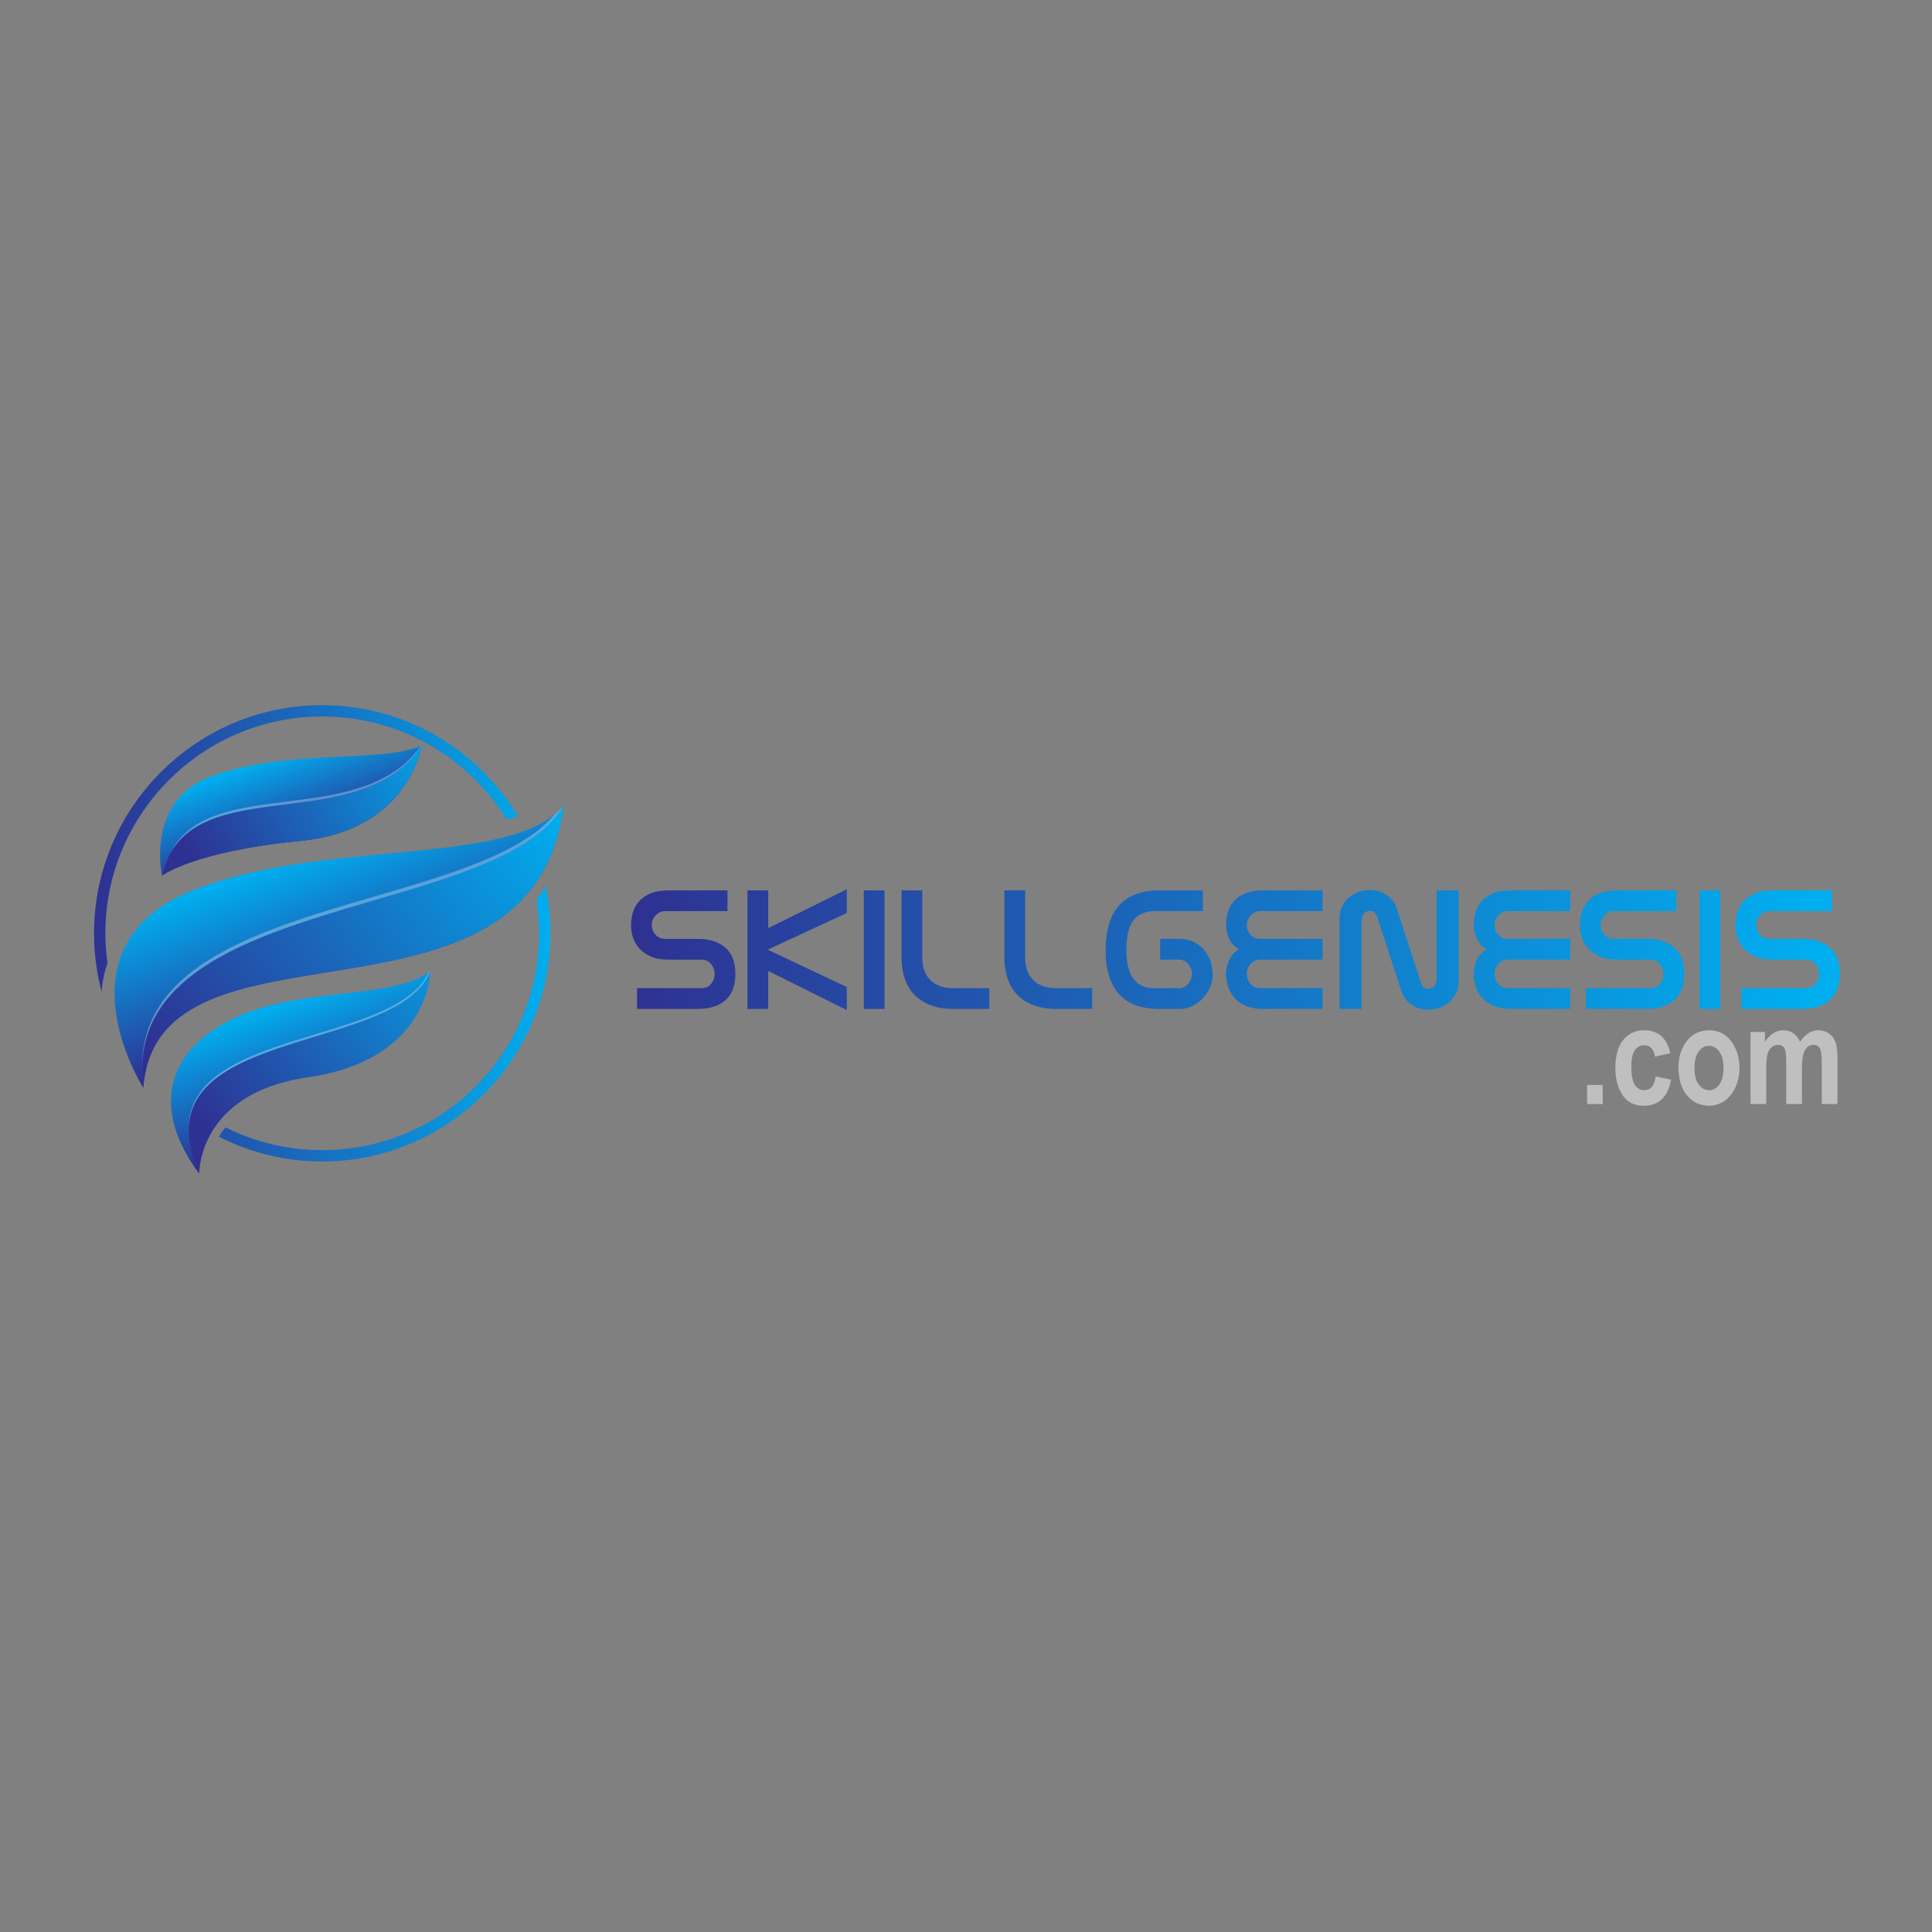 <?xml version="1.0" encoding="UTF-8" standalone="no"?>
<svg
   xmlns:dc="http://purl.org/dc/elements/1.1/"
   xmlns:cc="http://creativecommons.org/ns#"
   xmlns:rdf="http://www.w3.org/1999/02/22-rdf-syntax-ns#"
   xmlns:svg="http://www.w3.org/2000/svg"
   xmlns="http://www.w3.org/2000/svg"
   viewBox="0 0 2000 2000"
   height="2000"
   width="2000"
   xml:space="preserve"
   id="svg2"
   version="1.1"><rect x="0" y="0" width="2000" height="2000" fill="#808080" stroke="none"/><defs
     id="defs6"><linearGradient
       id="linearGradient28"
       spreadMethod="pad"
       gradientTransform="matrix(913.021,-9.191,-9.191,-913.021,492.706,763.256)"
       gradientUnits="userSpaceOnUse"
       y2="0"
       x2="1"
       y1="0"
       x1="0"><stop
         id="stop24"
         offset="0"
         style="stop-opacity:1;stop-color:#2e3192" /><stop
         id="stop26"
         offset="1"
         style="stop-opacity:1;stop-color:#00aeef" /></linearGradient><linearGradient
       id="linearGradient48"
       spreadMethod="pad"
       gradientTransform="matrix(913.021,-9.191,-9.191,-913.021,492.719,764.542)"
       gradientUnits="userSpaceOnUse"
       y2="0"
       x2="1"
       y1="0"
       x1="0"><stop
         id="stop44"
         offset="0"
         style="stop-opacity:1;stop-color:#2e3192" /><stop
         id="stop46"
         offset="1"
         style="stop-opacity:1;stop-color:#00aeef" /></linearGradient><linearGradient
       id="linearGradient68"
       spreadMethod="pad"
       gradientTransform="matrix(913.021,-9.191,-9.191,-913.021,492.721,764.756)"
       gradientUnits="userSpaceOnUse"
       y2="0"
       x2="1"
       y1="0"
       x1="0"><stop
         id="stop64"
         offset="0"
         style="stop-opacity:1;stop-color:#2e3192" /><stop
         id="stop66"
         offset="1"
         style="stop-opacity:1;stop-color:#00aeef" /></linearGradient><linearGradient
       id="linearGradient88"
       spreadMethod="pad"
       gradientTransform="matrix(913.021,-9.191,-9.191,-913.021,492.726,765.254)"
       gradientUnits="userSpaceOnUse"
       y2="0"
       x2="1"
       y1="0"
       x1="0"><stop
         id="stop84"
         offset="0"
         style="stop-opacity:1;stop-color:#2e3192" /><stop
         id="stop86"
         offset="1"
         style="stop-opacity:1;stop-color:#00aeef" /></linearGradient><linearGradient
       id="linearGradient108"
       spreadMethod="pad"
       gradientTransform="matrix(913.021,-9.191,-9.191,-913.021,492.735,766.058)"
       gradientUnits="userSpaceOnUse"
       y2="0"
       x2="1"
       y1="0"
       x1="0"><stop
         id="stop104"
         offset="0"
         style="stop-opacity:1;stop-color:#2e3192" /><stop
         id="stop106"
         offset="1"
         style="stop-opacity:1;stop-color:#00aeef" /></linearGradient><linearGradient
       id="linearGradient128"
       spreadMethod="pad"
       gradientTransform="matrix(913.021,-9.191,-9.191,-913.021,492.746,767.154)"
       gradientUnits="userSpaceOnUse"
       y2="0"
       x2="1"
       y1="0"
       x1="0"><stop
         id="stop124"
         offset="0"
         style="stop-opacity:1;stop-color:#2e3192" /><stop
         id="stop126"
         offset="1"
         style="stop-opacity:1;stop-color:#00aeef" /></linearGradient><linearGradient
       id="linearGradient148"
       spreadMethod="pad"
       gradientTransform="matrix(913.021,-9.191,-9.191,-913.021,492.754,768.029)"
       gradientUnits="userSpaceOnUse"
       y2="0"
       x2="1"
       y1="0"
       x1="0"><stop
         id="stop144"
         offset="0"
         style="stop-opacity:1;stop-color:#2e3192" /><stop
         id="stop146"
         offset="1"
         style="stop-opacity:1;stop-color:#00aeef" /></linearGradient><linearGradient
       id="linearGradient168"
       spreadMethod="pad"
       gradientTransform="matrix(913.021,-9.191,-9.191,-913.021,492.763,768.86)"
       gradientUnits="userSpaceOnUse"
       y2="0"
       x2="1"
       y1="0"
       x1="0"><stop
         id="stop164"
         offset="0"
         style="stop-opacity:1;stop-color:#2e3192" /><stop
         id="stop166"
         offset="1"
         style="stop-opacity:1;stop-color:#00aeef" /></linearGradient><linearGradient
       id="linearGradient188"
       spreadMethod="pad"
       gradientTransform="matrix(913.021,-9.191,-9.191,-913.021,492.774,769.965)"
       gradientUnits="userSpaceOnUse"
       y2="0"
       x2="1"
       y1="0"
       x1="0"><stop
         id="stop184"
         offset="0"
         style="stop-opacity:1;stop-color:#2e3192" /><stop
         id="stop186"
         offset="1"
         style="stop-opacity:1;stop-color:#00aeef" /></linearGradient><linearGradient
       id="linearGradient208"
       spreadMethod="pad"
       gradientTransform="matrix(913.021,-9.191,-9.191,-913.021,492.781,770.674)"
       gradientUnits="userSpaceOnUse"
       y2="0"
       x2="1"
       y1="0"
       x1="0"><stop
         id="stop204"
         offset="0"
         style="stop-opacity:1;stop-color:#2e3192" /><stop
         id="stop206"
         offset="1"
         style="stop-opacity:1;stop-color:#00aeef" /></linearGradient><linearGradient
       id="linearGradient228"
       spreadMethod="pad"
       gradientTransform="matrix(913.021,-9.191,-9.191,-913.021,492.787,771.29)"
       gradientUnits="userSpaceOnUse"
       y2="0"
       x2="1"
       y1="0"
       x1="0"><stop
         id="stop224"
         offset="0"
         style="stop-opacity:1;stop-color:#2e3192" /><stop
         id="stop226"
         offset="1"
         style="stop-opacity:1;stop-color:#00aeef" /></linearGradient><linearGradient
       id="linearGradient248"
       spreadMethod="pad"
       gradientTransform="matrix(913.021,-9.191,-9.191,-913.021,492.793,771.89)"
       gradientUnits="userSpaceOnUse"
       y2="0"
       x2="1"
       y1="0"
       x1="0"><stop
         id="stop244"
         offset="0"
         style="stop-opacity:1;stop-color:#2e3192" /><stop
         id="stop246"
         offset="1"
         style="stop-opacity:1;stop-color:#00aeef" /></linearGradient><clipPath
       id="clipPath258"
       clipPathUnits="userSpaceOnUse"><path
         id="path256"
         d="M 0,1500 H 1500 V 0 H 0 Z" /></clipPath><linearGradient
       id="linearGradient290"
       spreadMethod="pad"
       gradientTransform="matrix(354.381,0,0,-354.381,73.047,775.57)"
       gradientUnits="userSpaceOnUse"
       y2="0"
       x2="1"
       y1="0"
       x1="0"><stop
         id="stop286"
         offset="0"
         style="stop-opacity:1;stop-color:#2e3192" /><stop
         id="stop288"
         offset="1"
         style="stop-opacity:1;stop-color:#00aeef" /></linearGradient><linearGradient
       id="linearGradient310"
       spreadMethod="pad"
       gradientTransform="matrix(-41.487,116.165,116.165,41.487,287.41,723.955)"
       gradientUnits="userSpaceOnUse"
       y2="0"
       x2="1"
       y1="0"
       x1="0"><stop
         id="stop306"
         offset="0"
         style="stop-opacity:1;stop-color:#2e3192" /><stop
         id="stop308"
         offset="1"
         style="stop-opacity:1;stop-color:#00aeef" /></linearGradient><linearGradient
       id="linearGradient330"
       spreadMethod="pad"
       gradientTransform="matrix(-23.647,66.21,66.21,23.647,235.408,846.441)"
       gradientUnits="userSpaceOnUse"
       y2="0"
       x2="1"
       y1="0"
       x1="0"><stop
         id="stop326"
         offset="0"
         style="stop-opacity:1;stop-color:#2e3192" /><stop
         id="stop328"
         offset="1"
         style="stop-opacity:1;stop-color:#00aeef" /></linearGradient><linearGradient
       id="linearGradient350"
       spreadMethod="pad"
       gradientTransform="matrix(-33.166,92.866,92.866,33.166,254.939,629.129)"
       gradientUnits="userSpaceOnUse"
       y2="0"
       x2="1"
       y1="0"
       x1="0"><stop
         id="stop346"
         offset="0"
         style="stop-opacity:1;stop-color:#2e3192" /><stop
         id="stop348"
         offset="1"
         style="stop-opacity:1;stop-color:#00aeef" /></linearGradient><linearGradient
       id="linearGradient370"
       spreadMethod="pad"
       gradientTransform="matrix(287.014,227.676,227.676,-287.014,134.728,658.656)"
       gradientUnits="userSpaceOnUse"
       y2="0"
       x2="1"
       y1="0"
       x1="0"><stop
         id="stop366"
         offset="0"
         style="stop-opacity:1;stop-color:#2e3192" /><stop
         id="stop368"
         offset="1"
         style="stop-opacity:1;stop-color:#00aeef" /></linearGradient><clipPath
       id="clipPath380"
       clipPathUnits="userSpaceOnUse"><path
         id="path378"
         d="M 0,1500 H 1500 V 0 H 0 Z" /></clipPath><clipPath
       id="clipPath388"
       clipPathUnits="userSpaceOnUse"><path
         id="path386"
         d="M 110.358,873.941 H 437.113 V 670.852 H 110.358 Z" /></clipPath><linearGradient
       id="linearGradient414"
       spreadMethod="pad"
       gradientTransform="matrix(205.746,172.853,172.853,-205.746,165.04,616.805)"
       gradientUnits="userSpaceOnUse"
       y2="0"
       x2="1"
       y1="0"
       x1="0"><stop
         id="stop410"
         offset="0"
         style="stop-opacity:1;stop-color:#2e3192" /><stop
         id="stop412"
         offset="1"
         style="stop-opacity:1;stop-color:#00aeef" /></linearGradient><clipPath
       id="clipPath424"
       clipPathUnits="userSpaceOnUse"><path
         id="path422"
         d="M 0,1500 H 1500 V 0 H 0 Z" /></clipPath><clipPath
       id="clipPath432"
       clipPathUnits="userSpaceOnUse"><path
         id="path430"
         d="M 146.559,745.876 H 333.865 V 623.305 H 146.559 Z" /></clipPath><linearGradient
       id="linearGradient458"
       spreadMethod="pad"
       gradientTransform="matrix(194.691,113.032,113.032,-194.691,154.623,823.462)"
       gradientUnits="userSpaceOnUse"
       y2="0"
       x2="1"
       y1="0"
       x1="0"><stop
         id="stop454"
         offset="0"
         style="stop-opacity:1;stop-color:#2e3192" /><stop
         id="stop456"
         offset="1"
         style="stop-opacity:1;stop-color:#00aeef" /></linearGradient><clipPath
       id="clipPath468"
       clipPathUnits="userSpaceOnUse"><path
         id="path466"
         d="M 0,1500 H 1500 V 0 H 0 Z" /></clipPath><clipPath
       id="clipPath476"
       clipPathUnits="userSpaceOnUse"><path
         id="path474"
         d="m 131.653,921.359 h 195.866 v -84.93 H 131.653 Z" /></clipPath></defs><g
     transform="matrix(1.333,0,0,-1.333,0,2000)"
     id="g10"><g
       id="g12"><g
         id="g14"><g
           id="g20"><g
             id="g22"><path
               id="path30"
               style="fill:url(#linearGradient28);stroke:none"
               d="m 519.052,808.919 c -5.183,0 -9.603,-0.71 -13.269,-2.126 v 0 c -3.665,-1.417 -6.671,-3.372 -9.016,-5.864 v 0 c -2.347,-2.492 -4.057,-5.377 -5.132,-8.65 v 0 c -1.076,-3.276 -1.613,-6.77 -1.613,-10.483 v 0 c 0,-3.129 0.513,-6.282 1.539,-9.457 v 0 c 1.027,-3.177 2.688,-6.037 4.985,-8.576 v 0 c 2.296,-2.544 5.279,-4.619 8.944,-6.232 v 0 c 3.665,-1.613 8.185,-2.419 13.562,-2.419 v 0 h 25.95 c 2.834,0 5.205,-1.1 7.111,-3.299 v 0 c 1.906,-2.199 2.859,-4.765 2.859,-7.697 v 0 c 0,-3.13 -0.953,-5.769 -2.859,-7.917 v 0 c -1.906,-2.151 -4.277,-3.225 -7.111,-3.225 v 0 h -50.288 v -16.129 h 47.209 c 9.187,0 16.348,2.273 21.48,6.818 v 0 c 5.131,4.545 7.696,11.264 7.696,20.159 v 0 0.587 c 0,8.797 -2.591,15.468 -7.77,20.013 v 0 c -5.181,4.545 -12.219,6.817 -21.112,6.817 v 0 h -25.511 c -3.031,0 -5.549,1.049 -7.551,3.152 v 0 c -2.004,2.101 -3.006,4.667 -3.006,7.698 v 0 c 0,2.833 1.027,5.326 3.079,7.477 v 0 c 2.053,2.149 4.495,3.226 7.332,3.226 v 0 h 48.382 v 16.127 z" /></g></g></g></g><g
       id="g32"><g
         id="g34"><g
           id="g40"><g
             id="g42"><path
               id="path50"
               style="fill:url(#linearGradient48);stroke:none"
               d="m 596.61,779.597 v 29.322 h -16.128 v -92.074 h 16.128 v 29.47 l 60.991,-30.349 v 17.887 l -61.431,29.029 61.431,28.444 v 18.472 z" /></g></g></g></g><g
       id="g52"><g
         id="g54"><g
           id="g60"><g
             id="g62"><path
               id="path70"
               style="fill:url(#linearGradient68);stroke:none"
               d="m 670.796,716.845 h 16.127 v 92.074 h -16.127 z" /></g></g></g></g><g
       id="g72"><g
         id="g74"><g
           id="g80"><g
             id="g82"><path
               id="path90"
               style="fill:url(#linearGradient88);stroke:none"
               d="m 700.118,808.919 v -52.195 c 0,-6.157 0.854,-11.68 2.566,-16.567 v 0 c 1.709,-4.889 4.252,-9.067 7.624,-12.535 v 0 c 3.371,-3.47 7.599,-6.134 12.682,-7.99 v 0 c 5.081,-1.859 10.996,-2.787 17.74,-2.787 v 0 h 27.564 v 16.129 H 740.29 c -7.623,0 -13.538,2.075 -17.739,6.23 v 0 c -4.205,4.154 -6.306,9.945 -6.306,17.374 v 0 52.341 z" /></g></g></g></g><g
       id="g92"><g
         id="g94"><g
           id="g100"><g
             id="g102"><path
               id="path110"
               style="fill:url(#linearGradient108);stroke:none"
               d="m 780.023,808.919 v -52.195 c 0,-6.157 0.854,-11.68 2.565,-16.567 v 0 c 1.709,-4.889 4.251,-9.067 7.624,-12.535 v 0 c 3.372,-3.47 7.598,-6.134 12.682,-7.99 v 0 c 5.082,-1.859 10.997,-2.787 17.74,-2.787 v 0 h 27.564 v 16.129 h -28.004 c -7.624,0 -13.538,2.075 -17.74,6.23 v 0 c -4.203,4.154 -6.303,9.945 -6.303,17.374 v 0 52.341 z" /></g></g></g></g><g
       id="g112"><g
         id="g114"><g
           id="g120"><g
             id="g122"><path
               id="path130"
               style="fill:url(#linearGradient128);stroke:none"
               d="m 900.539,808.919 c -27.662,0 -41.638,-15.248 -41.932,-45.743 v 0 -0.44 c 0,-30.594 13.928,-45.891 41.785,-45.891 v 0 h 15.834 c 3.42,0 6.672,0.757 9.751,2.273 v 0 c 3.079,1.515 5.79,3.519 8.137,6.011 v 0 c 2.345,2.493 4.201,5.327 5.571,8.504 v 0 c 1.368,3.175 2.052,6.425 2.052,9.75 v 0 c 0,4.104 -0.66,7.843 -1.979,11.216 v 0 c -1.32,3.372 -3.104,6.304 -5.352,8.796 v 0 c -2.249,2.493 -4.936,4.422 -8.063,5.792 v 0 c -3.129,1.368 -6.451,2.052 -9.97,2.052 v 0 h -15.395 v -16.127 h 14.661 c 2.834,0 5.206,-1.1 7.112,-3.299 v 0 c 1.906,-2.199 2.858,-4.765 2.858,-7.697 v 0 c 0,-2.933 -0.977,-5.523 -2.932,-7.77 v 0 c -1.956,-2.25 -4.302,-3.372 -7.038,-3.372 v 0 h -19.352 c -14.368,0 -21.553,9.871 -21.553,29.615 v 0 c 0,10.359 1.782,17.983 5.352,22.872 v 0 c 3.567,4.887 9.017,7.331 16.347,7.331 v 0 h 37.681 v 16.127 z" /></g></g></g></g><g
       id="g132"><g
         id="g134"><g
           id="g140"><g
             id="g142"><path
               id="path150"
               style="fill:url(#linearGradient148);stroke:none"
               d="m 981.175,808.919 c -5.278,0 -9.749,-0.685 -13.414,-2.052 v 0 c -3.667,-1.371 -6.648,-3.276 -8.943,-5.719 v 0 c -2.299,-2.443 -3.985,-5.328 -5.059,-8.649 v 0 c -1.077,-3.325 -1.612,-6.892 -1.612,-10.703 v 0 c 0,-3.226 0.755,-6.598 2.272,-10.117 v 0 c 1.513,-3.518 4.08,-6.354 7.697,-8.503 v 0 c -3.52,-2.151 -6.061,-4.962 -7.624,-8.431 v 0 c -1.564,-3.47 -2.345,-7.014 -2.345,-10.629 v 0 c 0,-3.422 0.512,-6.744 1.539,-9.97 v 0 c 1.026,-3.225 2.687,-6.134 4.985,-8.724 v 0 c 2.295,-2.59 5.278,-4.668 8.943,-6.23 v 0 c 3.665,-1.565 8.185,-2.347 13.561,-2.347 v 0 h 45.891 v 16.129 H 978.83 c -3.13,0 -5.67,1.048 -7.624,3.151 v 0 c -1.956,2.102 -2.933,4.861 -2.933,8.284 v 0 c 0,2.833 1.027,5.326 3.08,7.477 v 0 c 2.052,2.149 4.494,3.226 7.33,3.226 v 0 h 48.383 v 16.127 H 978.83 c -3.13,0 -5.67,1.049 -7.624,3.152 v 0 c -1.956,2.101 -2.933,4.667 -2.933,7.698 v 0 c 0,2.833 1.027,5.326 3.08,7.477 v 0 c 2.052,2.149 4.494,3.226 7.33,3.226 v 0 h 48.383 v 16.127 z" /></g></g></g></g><g
       id="g152"><g
         id="g154"><g
           id="g160"><g
             id="g162"><path
               id="path170"
               style="fill:url(#linearGradient168);stroke:none"
               d="m 1054.701,807.6 c -2.884,-1.077 -5.401,-2.591 -7.551,-4.545 v 0 c -2.151,-1.957 -3.837,-4.326 -5.057,-7.111 v 0 c -1.224,-2.786 -1.833,-5.89 -1.833,-9.31 v 0 -69.789 h 17.154 v 68.03 c 0,5.374 2.295,8.064 6.891,8.064 v 0 c 1.465,0 2.613,-0.491 3.445,-1.467 v 0 c 0.829,-0.978 1.539,-2.396 2.126,-4.252 v 0 l 18.473,-56.593 c 1.466,-4.496 4.105,-8.016 7.918,-10.556 v 0 c 3.811,-2.542 8.063,-3.812 12.754,-3.812 v 0 c 3.322,0 6.426,0.539 9.311,1.613 v 0 c 2.882,1.074 5.399,2.589 7.55,4.545 v 0 c 2.149,1.954 3.835,4.325 5.058,7.11 v 0 c 1.221,2.787 1.833,5.888 1.833,9.311 v 0 70.081 h -17.154 v -68.322 c 0,-5.376 -2.297,-8.064 -6.89,-8.064 v 0 c -1.466,0 -2.616,0.488 -3.446,1.467 v 0 c -0.832,0.976 -1.54,2.393 -2.126,4.251 v 0 l -18.473,56.593 c -1.467,4.495 -4.106,8.014 -7.918,10.556 v 0 c -3.811,2.541 -8.063,3.812 -12.755,3.812 v 0 c -3.323,0 -6.428,-0.538 -9.31,-1.612" /></g></g></g></g><g
       id="g172"><g
         id="g174"><g
           id="g180"><g
             id="g182"><path
               id="path190"
               style="fill:url(#linearGradient188);stroke:none"
               d="m 1173.53,808.919 c -5.278,0 -9.75,-0.685 -13.415,-2.052 v 0 c -3.665,-1.371 -6.648,-3.276 -8.943,-5.719 v 0 c -2.298,-2.443 -3.984,-5.328 -5.059,-8.649 v 0 c -1.076,-3.325 -1.612,-6.892 -1.612,-10.703 v 0 c 0,-3.226 0.756,-6.598 2.273,-10.117 v 0 c 1.513,-3.518 4.079,-6.354 7.696,-8.503 v 0 c -3.519,-2.151 -6.061,-4.962 -7.623,-8.431 v 0 c -1.565,-3.47 -2.346,-7.014 -2.346,-10.629 v 0 c 0,-3.422 0.512,-6.744 1.539,-9.97 v 0 c 1.026,-3.225 2.688,-6.134 4.985,-8.724 v 0 c 2.295,-2.59 5.278,-4.668 8.944,-6.23 v 0 c 3.664,-1.565 8.184,-2.347 13.561,-2.347 v 0 h 45.89 v 16.129 h -48.236 c -3.129,0 -5.67,1.048 -7.624,3.151 v 0 c -1.955,2.102 -2.932,4.861 -2.932,8.284 v 0 c 0,2.833 1.026,5.326 3.079,7.477 v 0 c 2.053,2.149 4.495,3.226 7.331,3.226 v 0 h 48.382 v 16.127 h -48.236 c -3.129,0 -5.67,1.049 -7.624,3.152 v 0 c -1.955,2.101 -2.932,4.667 -2.932,7.698 v 0 c 0,2.833 1.026,5.326 3.079,7.477 v 0 c 2.053,2.149 4.495,3.226 7.331,3.226 v 0 h 48.382 v 16.127 z" /></g></g></g></g><g
       id="g192"><g
         id="g194"><g
           id="g200"><g
             id="g202"><path
               id="path210"
               style="fill:url(#linearGradient208);stroke:none"
               d="m 1255.927,808.919 c -5.182,0 -9.603,-0.71 -13.269,-2.126 v 0 c -3.665,-1.417 -6.671,-3.372 -9.016,-5.864 v 0 c -2.346,-2.492 -4.058,-5.377 -5.132,-8.65 v 0 c -1.077,-3.276 -1.613,-6.77 -1.613,-10.483 v 0 c 0,-3.129 0.513,-6.282 1.539,-9.457 v 0 c 1.027,-3.177 2.688,-6.037 4.986,-8.576 v 0 c 2.295,-2.544 5.277,-4.619 8.943,-6.232 v 0 c 3.665,-1.613 8.185,-2.419 13.562,-2.419 v 0 h 25.95 c 2.834,0 5.205,-1.1 7.111,-3.299 v 0 c 1.906,-2.199 2.858,-4.765 2.858,-7.697 v 0 c 0,-3.13 -0.952,-5.769 -2.858,-7.917 v 0 c -1.906,-2.151 -4.277,-3.225 -7.111,-3.225 v 0 h -50.288 v -16.129 h 47.21 c 9.186,0 16.347,2.296 21.479,6.891 v 0 c 5.131,4.594 7.696,11.485 7.696,20.673 v 0 c 0,8.797 -2.591,15.468 -7.77,20.013 v 0 c -5.181,4.545 -12.219,6.817 -21.112,6.817 v 0 h -25.511 c -3.031,0 -5.549,1.049 -7.551,3.152 v 0 c -2.005,2.101 -3.006,4.667 -3.006,7.698 v 0 c 0,2.833 1.027,5.326 3.079,7.477 v 0 c 2.053,2.149 4.496,3.226 7.331,3.226 v 0 h 48.383 v 16.127 z" /></g></g></g></g><g
       id="g212"><g
         id="g214"><g
           id="g220"><g
             id="g222"><path
               id="path230"
               style="fill:url(#linearGradient228);stroke:none"
               d="m 1319.85,716.845 h 16.127 v 92.074 h -16.127 z" /></g></g></g></g><g
       id="g232"><g
         id="g234"><g
           id="g240"><g
             id="g242"><path
               id="path250"
               style="fill:url(#linearGradient248);stroke:none"
               d="m 1376.735,808.919 c -5.181,0 -9.604,-0.71 -13.268,-2.126 v 0 c -3.665,-1.417 -6.671,-3.372 -9.017,-5.864 v 0 c -2.346,-2.492 -4.058,-5.377 -5.131,-8.65 v 0 c -1.077,-3.276 -1.613,-6.77 -1.613,-10.483 v 0 c 0,-3.129 0.513,-6.282 1.539,-9.457 v 0 c 1.027,-3.177 2.687,-6.037 4.985,-8.576 v 0 c 2.295,-2.544 5.278,-4.619 8.944,-6.232 v 0 c 3.665,-1.613 8.185,-2.419 13.561,-2.419 v 0 h 25.95 c 2.834,0 5.206,-1.1 7.112,-3.299 v 0 c 1.906,-2.199 2.858,-4.765 2.858,-7.697 v 0 c 0,-3.13 -0.952,-5.769 -2.858,-7.917 v 0 c -1.906,-2.151 -4.278,-3.225 -7.112,-3.225 v 0 h -50.287 v -16.129 h 47.209 c 9.185,0 16.347,2.296 21.479,6.891 v 0 c 5.131,4.594 7.697,11.485 7.697,20.673 v 0 c 0,8.797 -2.591,15.468 -7.77,20.013 v 0 c -5.182,4.545 -12.221,6.817 -21.112,6.817 v 0 h -25.511 c -3.031,0 -5.549,1.049 -7.551,3.152 v 0 c -2.005,2.101 -3.006,4.667 -3.006,7.698 v 0 c 0,2.833 1.026,5.326 3.079,7.477 v 0 c 2.053,2.149 4.495,3.226 7.331,3.226 v 0 h 48.382 v 16.127 z" /></g></g></g></g><g
       id="g252"><g
         clip-path="url(#clipPath258)"
         id="g254"><path
           id="path260"
           style="fill:#bfbfbf;fill-opacity:1;fill-rule:nonzero;stroke:none"
           d="m 1232.527,657.797 h 12.118 V 642.99 h -12.118 z" /><g
           transform="translate(1297.179,682.455)"
           id="g262"><path
             id="path264"
             style="fill:#bfbfbf;fill-opacity:1;fill-rule:nonzero;stroke:none"
             d="m 0,0 -11.962,-2.635 c -0.883,5.866 -3.656,8.8 -8.319,8.8 -3.003,0 -5.424,-1.269 -7.261,-3.806 -1.837,-2.537 -2.756,-6.817 -2.756,-12.842 0,-6.66 0.916,-11.363 2.748,-14.111 1.832,-2.748 4.28,-4.122 7.344,-4.122 2.29,0 4.175,0.781 5.654,2.345 1.48,1.562 2.536,4.329 3.17,8.299 l 11.961,-2.477 c -2.459,-13.488 -9.537,-20.233 -21.233,-20.233 -7.483,0 -13.034,2.85 -16.651,8.551 -3.618,5.7 -5.426,12.563 -5.426,20.586 0,9.607 2.047,16.917 6.145,21.932 4.097,5.015 9.47,7.523 16.115,7.523 5.382,0 9.769,-1.423 13.163,-4.268 C -3.914,10.696 -1.478,6.183 0,0" /></g><g
           transform="translate(1315.936,670.969)"
           id="g266"><path
             id="path268"
             style="fill:#bfbfbf;fill-opacity:1;fill-rule:nonzero;stroke:none"
             d="m 0,0 c 0,-5.673 1.109,-9.963 3.326,-12.869 2.219,-2.907 4.896,-4.36 8.028,-4.36 3.063,0 5.686,1.461 7.87,4.386 2.182,2.925 3.274,7.24 3.274,12.948 0,5.568 -1.109,9.813 -3.327,12.738 -2.219,2.924 -4.877,4.386 -7.975,4.386 -3.063,0 -5.695,-1.462 -7.895,-4.386 C 1.1,9.918 0,5.637 0,0 m -12.436,0.792 c 0,5.49 1.089,10.486 3.268,14.99 2.177,4.504 5.022,7.883 8.535,10.135 3.513,2.252 7.465,3.379 11.856,3.379 7.377,0 13.172,-2.896 17.387,-8.684 4.215,-5.789 6.324,-12.553 6.324,-20.295 0,-5.771 -1.099,-10.979 -3.294,-15.625 -2.196,-4.645 -5.077,-8.138 -8.641,-10.478 -3.565,-2.339 -7.474,-3.51 -11.724,-3.51 -6.814,0 -12.47,2.605 -16.966,7.813 -4.497,5.208 -6.745,12.633 -6.745,22.275" /></g><g
           transform="translate(1359.457,698.947)"
           id="g270"><path
             id="path272"
             style="fill:#bfbfbf;fill-opacity:1;fill-rule:nonzero;stroke:none"
             d="m 0,0 h 11.171 v -7.641 c 2.002,2.986 4.196,5.225 6.586,6.718 2.388,1.494 4.97,2.24 7.745,2.24 2.95,0 5.506,-0.737 7.666,-2.213 2.161,-1.475 3.926,-3.707 5.295,-6.692 2.037,2.985 4.224,5.217 6.56,6.692 2.336,1.476 4.822,2.213 7.456,2.213 3.126,0 5.823,-0.747 8.087,-2.242 2.266,-1.494 3.987,-3.63 5.164,-6.407 1.177,-2.778 1.765,-7.049 1.765,-12.815 v -35.81 H 55.324 v 32.02 c 0,5.591 -0.492,9.31 -1.475,11.157 -0.984,1.844 -2.635,2.768 -4.953,2.768 -2.706,0 -4.882,-1.292 -6.534,-3.877 -1.65,-2.585 -2.475,-7.64 -2.475,-15.165 V -55.957 H 27.715 v 30.701 c 0,6.083 -0.334,10.004 -1.001,11.763 -0.878,2.321 -2.652,3.481 -5.322,3.481 -1.791,0 -3.443,-0.598 -4.953,-1.794 -1.511,-1.194 -2.599,-2.944 -3.266,-5.247 -0.668,-2.304 -1.002,-6.199 -1.002,-11.685 v -27.219 l -12.171,0 z" /></g></g></g><g
       id="g274"><g
         id="g276"><g
           id="g282"><g
             id="g284"><path
               id="path292"
               style="fill:url(#linearGradient290);stroke:none"
               d="m 73.048,775.57 c 0,-15.628 2.031,-30.784 5.856,-45.229 v 0 c 0.522,7.292 1.933,14.641 4.551,21.819 v 0 c -1.068,7.651 -1.622,15.465 -1.622,23.41 v 0 c 0,92.849 75.555,168.398 168.405,168.398 v 0 c 23.205,0 45.344,-4.723 65.483,-13.256 v 0 c 2.128,-0.897 4.224,-1.843 6.305,-2.83 v 0 c 0.204,-0.089 0.399,-0.187 0.595,-0.277 v 0 c 1.012,-0.481 2.007,-0.97 3.002,-1.476 v 0 c 28.01,-14.079 51.575,-35.752 67.979,-62.294 v 0 c 2.993,0.816 5.905,1.673 8.712,2.594 v 0 c -30.996,51.674 -87.564,86.332 -152.076,86.332 v 0 c -97.711,0 -177.19,-79.48 -177.19,-177.191 m 343.572,26.135 c 1.33,-8.516 2.023,-17.243 2.023,-26.135 v 0 c 0,-92.857 -75.556,-168.405 -168.405,-168.405 v 0 c -26.306,0 -51.225,6.068 -73.436,16.885 v 0 c -0.571,0.277 -1.134,0.554 -1.696,0.84 v 0 c -1.95,-2.414 -3.646,-4.838 -5.139,-7.243 v 0 c 0.383,-0.205 0.767,-0.4 1.158,-0.596 v 0 c 23.818,-11.949 50.694,-18.671 79.113,-18.671 v 0 c 97.694,0 177.19,79.496 177.19,177.19 v 0 c 0,12.52 -1.305,24.732 -3.785,36.518 v 0 c -2.178,-3.654 -4.518,-7.113 -7.023,-10.383" /></g></g></g></g><g
       id="g294"><g
         id="g296"><g
           id="g302"><g
             id="g304"><path
               id="path312"
               style="fill:url(#linearGradient310);stroke:none"
               d="m 437.113,873.94 c -1.859,-2.141 -3.948,-4.101 -6.218,-5.959 v 0 C 382.289,828.458 245.323,847.704 148.654,808.489 v 0 C 41.589,765.069 111.245,655.631 111.245,655.631 v 0 c 10.965,144.474 301.85,28.38 326.358,218.852 v 0 c -0.155,-0.181 -0.31,-0.361 -0.49,-0.543" /></g></g></g></g><g
       id="g314"><g
         id="g316"><g
           id="g322"><g
             id="g324"><path
               id="path332"
               style="fill:url(#linearGradient330);stroke:none"
               d="m 326.848,921.076 c -31.32,-13.313 -102.371,-2.063 -162.275,-23.375 v 0 C 112.536,879.23 125.874,820.305 125.874,820.305 v 0 c 0,0 24.07,18.937 107.916,27.089 v 0 c 54.411,5.315 77.681,34.88 87.305,54.978 v 0 c 5.211,10.888 6.424,18.988 6.424,18.988 v 0 c -0.233,-0.104 -0.439,-0.206 -0.671,-0.284" /></g></g></g></g><g
       id="g334"><g
         id="g336"><g
           id="g342"><g
             id="g344"><path
               id="path352"
               style="fill:url(#linearGradient350);stroke:none"
               d="m 333.865,745.876 c -0.31,-0.232 -0.619,-0.464 -0.928,-0.672 v 0 C 300.198,722.966 227.78,734.989 175.744,706.584 v 0 c -52.295,-28.56 -53.843,-73.528 -21.078,-117.591 v 0 c 0,0 -1.419,62.407 84.284,74.815 v 0 c 95.017,13.752 95.017,82.118 95.017,82.118 v 0 c -0.024,-0.025 -0.076,-0.05 -0.102,-0.05" /></g></g></g></g><g
       id="g354"><g
         id="g356"><g
           id="g362"><g
             id="g364"><path
               id="path372"
               style="fill:url(#linearGradient370);stroke:none"
               d="M 437.061,873.633 C 385.05,788.057 112.227,805.317 110.369,670.853 v 0 c -0.078,-4.85 0.207,-9.934 0.876,-15.222 v 0 c 10.965,144.474 301.85,28.38 326.358,218.852 v 0 c -0.181,-0.284 -0.336,-0.568 -0.542,-0.85" /></g></g></g></g><g
       id="g374"><g
         clip-path="url(#clipPath380)"
         id="g376"><g
           id="g382"><g
             id="g384" /><g
             id="g396"><g
               style="opacity:0.3"
               id="g394"
               clip-path="url(#clipPath388)"><g
                 id="g392"
                 transform="translate(437.113,873.941)"><path
                   id="path390"
                   style="fill:#ffffff;fill-opacity:1;fill-rule:nonzero;stroke:none"
                   d="M 0,0 C -0.026,-0.103 -0.026,-0.206 -0.052,-0.309 -52.063,-85.884 -324.886,-68.624 -326.744,-203.088 -328.705,-70.172 -71.154,-82.53 -6.218,-5.96 -3.948,-4.102 -1.858,-2.141 0,0" /></g></g></g></g></g></g><g
       id="g398"><g
         id="g400"><g
           id="g406"><g
             id="g408"><path
               id="path416"
               style="fill:url(#linearGradient414);stroke:none"
               d="M 333.865,745.694 C 310.852,687.235 147.777,700.418 146.565,623.305 v 0 c -0.155,-9.856 2.347,-21.181 8.101,-34.312 v 0 c 0,0 -1.419,62.407 84.284,74.815 v 0 c 95.017,13.752 95.017,82.118 95.017,82.118 v 0 c -0.024,-0.076 -0.05,-0.154 -0.102,-0.232" /></g></g></g></g><g
       id="g418"><g
         clip-path="url(#clipPath424)"
         id="g420"><g
           id="g426"><g
             id="g428" /><g
             id="g440"><g
               style="opacity:0.3"
               id="g438"
               clip-path="url(#clipPath432)"><g
                 id="g436"
                 transform="translate(333.865,745.876)"><path
                   id="path434"
                   style="fill:#ffffff;fill-opacity:1;fill-rule:nonzero;stroke:none"
                   d="m 0,0 v -0.182 c -23.013,-58.46 -186.087,-45.276 -187.299,-122.389 -1.188,78.016 159.927,65.555 186.371,121.899 C -0.619,-0.464 -0.309,-0.232 0,0" /></g></g></g></g></g></g><g
       id="g442"><g
         id="g444"><g
           id="g450"><g
             id="g452"><path
               id="path460"
               style="fill:url(#linearGradient458);stroke:none"
               d="m 131.653,836.429 c -0.026,-0.076 -0.077,-0.154 -0.129,-0.232 v 0 c -2.399,-4.643 -4.309,-9.932 -5.65,-15.892 v 0 c 0,0 24.07,18.937 107.916,27.089 v 0 c 53.715,5.237 77.062,34.133 86.918,54.203 v 0 c 0.128,0.284 0.258,0.542 0.387,0.775 v 0 c 5.211,10.888 6.424,18.988 6.424,18.988 v 0 C 281.622,852.502 163.515,897.599 131.653,836.429" /></g></g></g></g><g
       id="g462"><g
         clip-path="url(#clipPath468)"
         id="g464"><g
           id="g470"><g
             id="g472" /><g
             id="g484"><g
               style="opacity:0.3"
               id="g482"
               clip-path="url(#clipPath476)"><g
                 id="g480"
                 transform="translate(327.519,921.359)"><path
                   id="path478"
                   style="fill:#ffffff;fill-opacity:1;fill-rule:nonzero;stroke:none"
                   d="M 0,0 C -45.897,-68.857 -164.004,-23.761 -195.866,-84.93 -166.12,-21.206 -48.321,-66.303 -0.671,-0.283 -0.439,-0.206 -0.233,-0.103 0,0" /></g></g></g></g></g></g></g></svg>